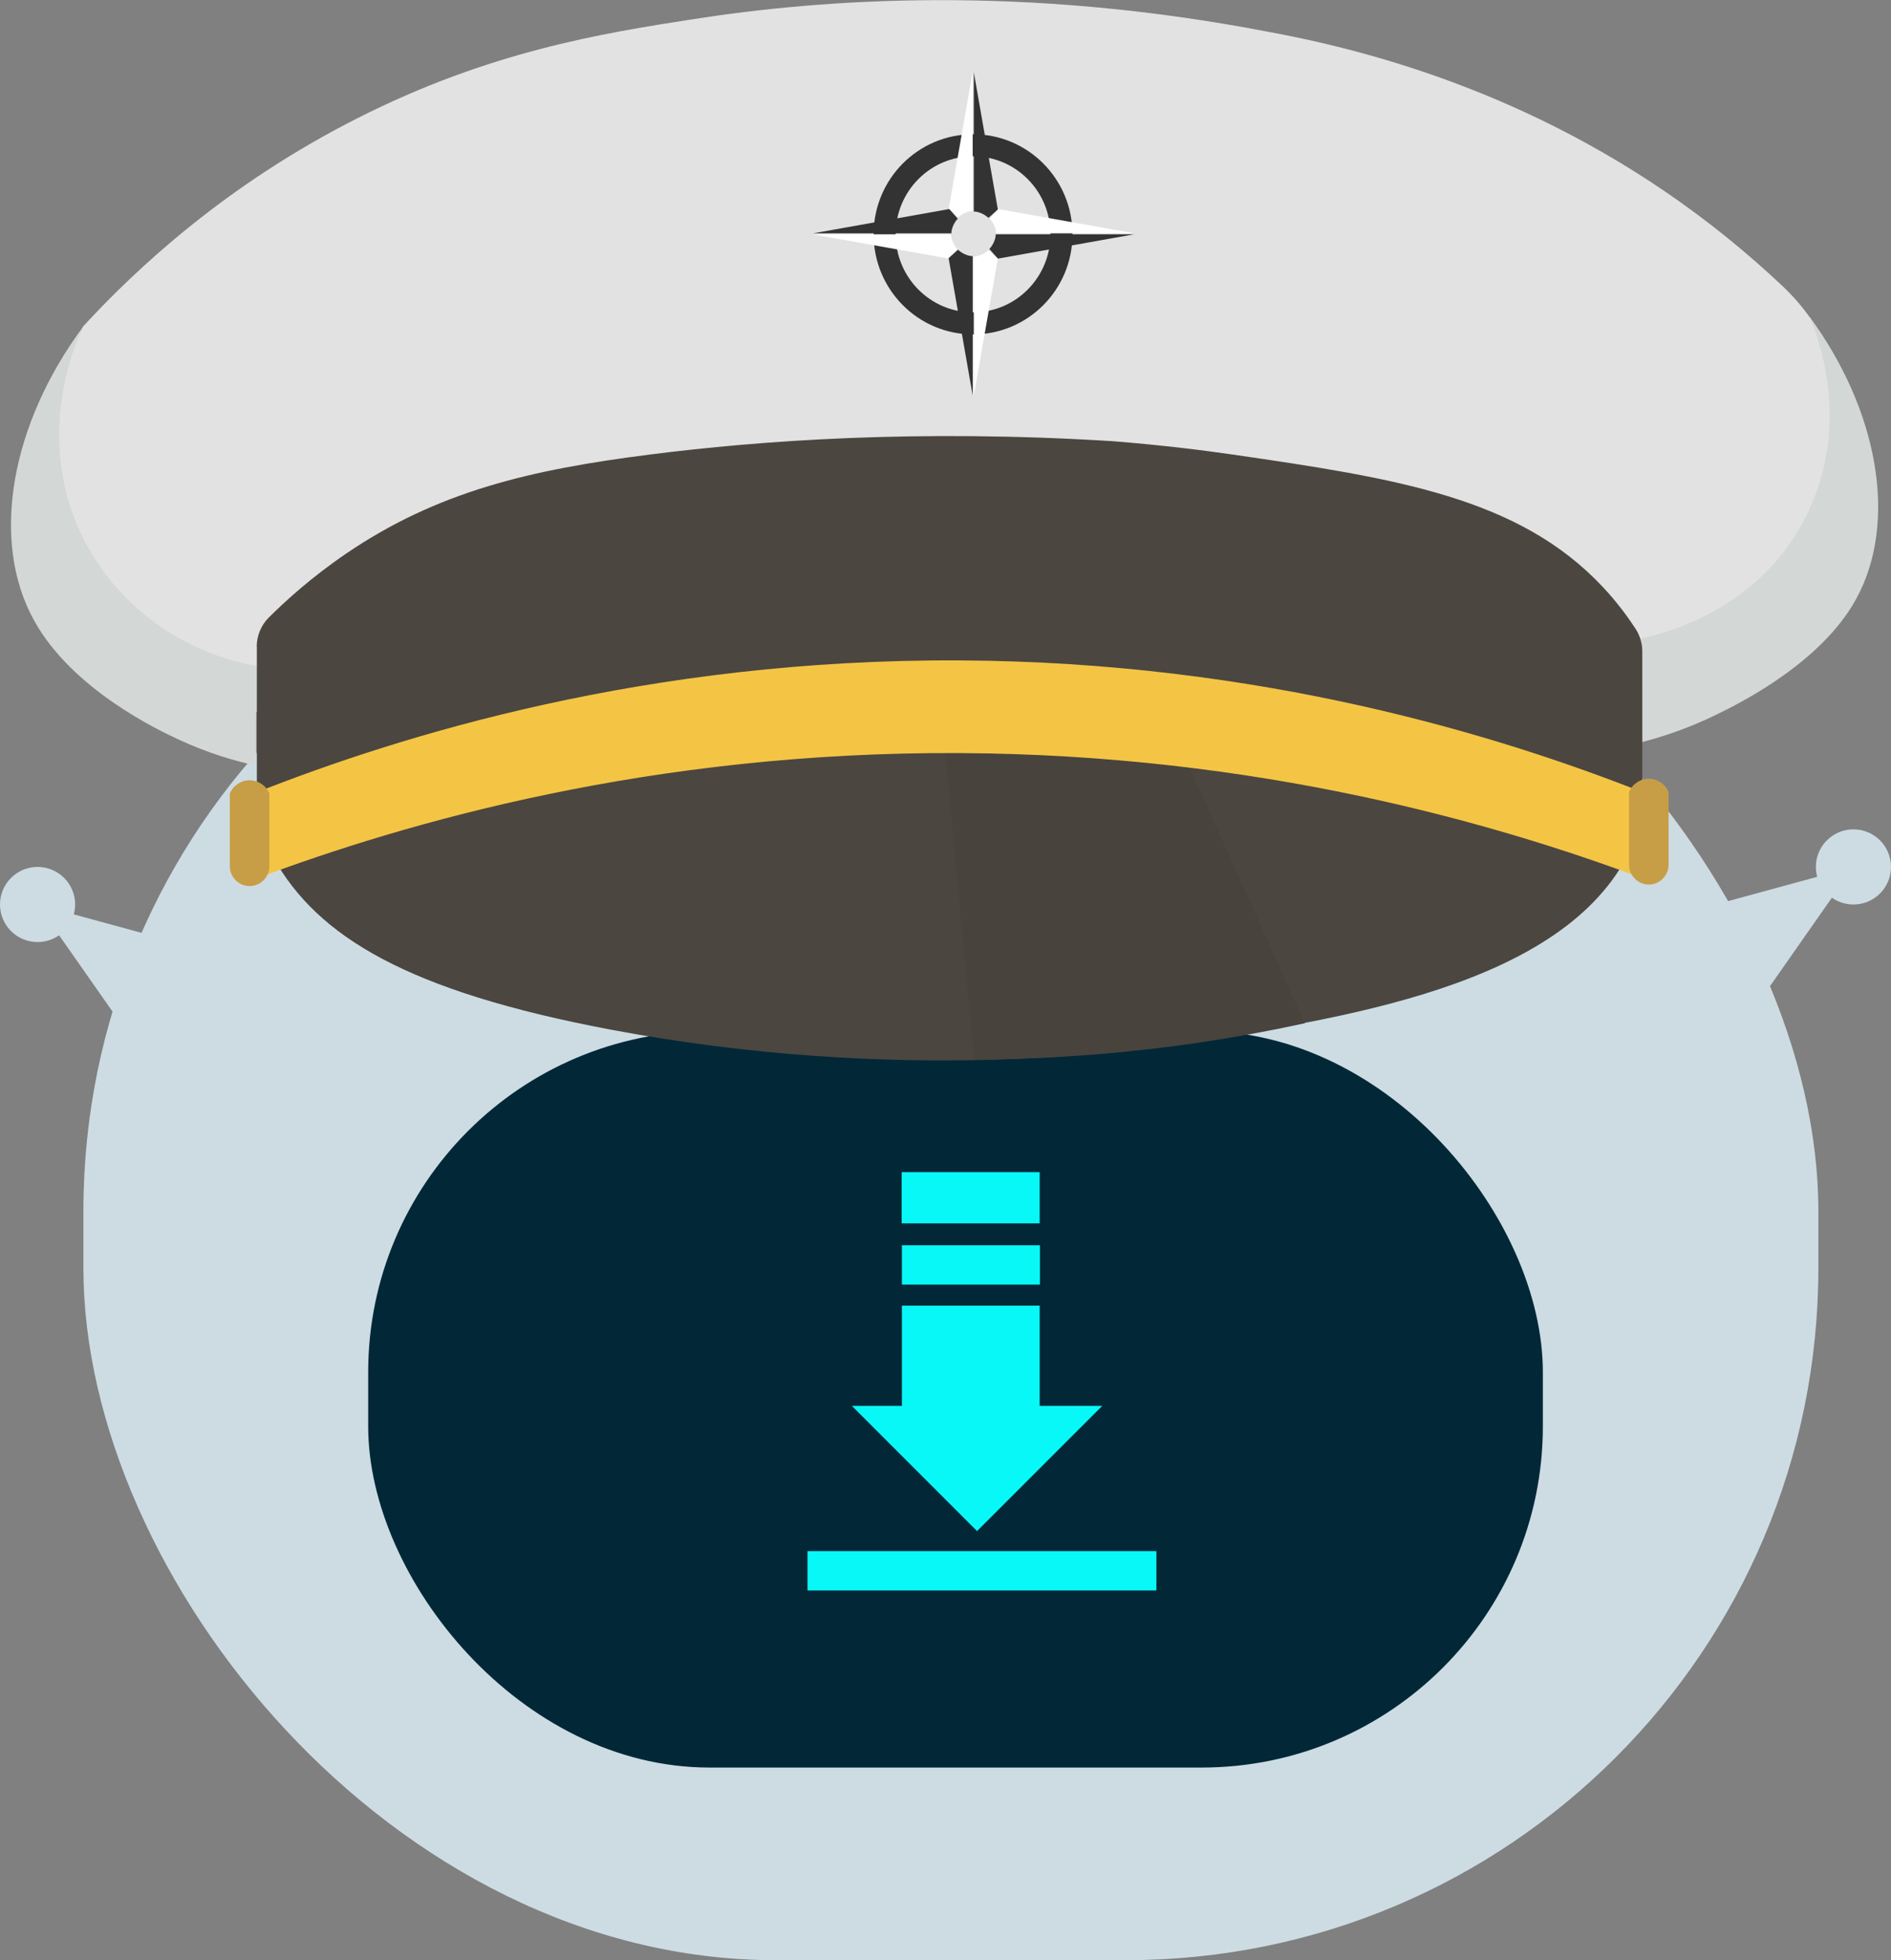 <?xml version="1.0" encoding="UTF-8"?>
<svg id="Calque_1" data-name="Calque 1" xmlns="http://www.w3.org/2000/svg" viewBox="0 0 151 156.51">
  <rect x="0" y="0" width="151" height="156.51" fill="#808080" stroke="none"/>
  <defs>
    <style>
      .cls-1 {
        fill: #333;
      }

      .cls-1, .cls-2, .cls-3, .cls-4, .cls-5, .cls-6, .cls-7, .cls-8, .cls-9, .cls-10, .cls-11 {
        stroke-width: 0px;
      }

      .cls-2 {
        fill: #cddce3;
      }

      .cls-3 {
        fill: #08f8f7;
      }

      .cls-4 {
        fill: #d3d7d6;
      }

      .cls-5 {
        fill: #4b4640;
      }

      .cls-6 {
        fill: #c79e46;
      }

      .cls-7 {
        fill: #022838;
      }

      .cls-12 {
        fill: none;
        stroke: #333;
        stroke-miterlimit: 10;
        stroke-width: 1.76px;
      }

      .cls-8 {
        fill: #f4c544;
      }

      .cls-9 {
        fill: #e2e2e2;
      }

      .cls-10 {
        fill: #48433d;
      }

      .cls-11 {
        fill: #fff;
      }
    </style>
  </defs>
  <path class="cls-2" d="M141,79.22c2.33-3.33,4.67-6.67,7-10-3.67,1-7.33,2-11,3"/>
  <circle class="cls-2" cx="148" cy="69.22" r="3"/>
  <path class="cls-2" d="M10,82.22c-2.33-3.33-4.67-6.67-7-10,3.67,1,7.33,2,11,3"/>
  <circle class="cls-2" cx="3" cy="72.22" r="3"/>
  <rect class="cls-2" x="6.66" y="41.43" width="138.54" height="115.08" rx="55.26" ry="55.26"/>
  <rect class="cls-7" x="29.4" y="82.32" width="93.8" height="58.81" rx="27.24" ry="27.24"/>
  <path class="cls-4" d="M20.46,61.13c-1.59-.34-3.8-.96-6.26-2.11-1.45-.68-8.41-3.92-11.48-9.48-3.56-6.43-1.81-15.73,3.91-23.44-.46,1.04-3.69,8.67.26,16.59,4.82,9.65,15.71,10.51,16.18,10.53-.52.65-1.04,1.35-1.57,2.11-.37.54-.72,1.07-1.04,1.58v4.21Z"/>
  <path class="cls-9" d="M22.87,53.45c-6.97-.39-13.18-4.39-16.23-10.49-4.07-8.14-.45-15.96,0-16.9,4.29-4.66,11.46-11.34,21.92-16.63,10.46-5.29,19.34-6.75,26.93-7.92,10.01-1.55,26.03-2.8,45.94,1.06,9.54,1.76,23.45,5.88,36.44,16.37,1.61,1.3,3.12,2.63,4.52,3.95,3.35,3.18,5.27,7.63,5.11,12.25-.08,2.17-.54,4.58-1.71,7.04-4.42,9.31-14.77,10.51-15.31,10.56-1.38-1.41-2.95-2.84-4.75-4.22-7.2-5.56-14.72-7.91-20.07-8.98-6.21-1.28-14.68-2.65-24.82-3.17-6.86-.35-13.47-.65-22.18.53-9.28,1.25-17.14,2.22-25.35,7.39-4.99,3.15-8.4,6.72-10.44,9.17Z"/>
  <path class="cls-4" d="M131.13,59.25c1.54-.4,3.69-1.08,6.09-2.27,1.56-.77,8.17-4,10.99-9.14,3.41-6.2,1.73-15.17-3.75-22.6.44.97,3.61,8.33-.25,16-4.55,9.03-14.61,10.04-15.19,10.09.4.7.8,1.39,1.2,2.1.3.53.61,1.07.91,1.6v4.22Z"/>
  <path class="cls-5" d="M20.51,51.62v13.35c0,.41.07.81.22,1.19.26.65.61,1.44,1.1,2.32,3.52,6.29,10.66,10.66,26.93,13.73,23.11,4.36,41.56,1.73,45.94,1.06,14.09-2.17,31.42-5.05,35.91-16.37.16-.4.28-.76.38-1.06.1-.32.15-.65.15-.99v-12.84c0-.64-.19-1.27-.54-1.81-.59-.9-1.45-2.1-2.63-3.35-6.68-7.12-16.45-8.66-29.57-10.56-2.21-.32-5.49-.74-9.51-1.06-15.67-.98-28.24-.05-36.97,1.06-9.55,1.21-16.98,2.94-24.29,7.92-2.83,1.93-4.89,3.83-6.16,5.09-.62.62-.97,1.46-.97,2.34Z"/>
  <path class="cls-10" d="M75.15,56.64c.88,9.32,1.76,18.64,2.64,27.96,4.77-.02,10.09-.31,15.84-1.06,3.77-.49,7.3-1.13,10.56-1.84-3.7-8.2-7.39-16.4-11.09-24.6-2.74-.85-6.99-1.78-12.15-1.42-2.22.16-4.17.52-5.81.95Z"/>
  <path class="cls-8" d="M20.43,70.16c12.04-4.51,31.6-10.16,56.2-10.03,23.79.12,42.75,5.59,54.62,10.03v-6.87c-11.52-4.55-30.54-10.44-54.62-10.56-24.9-.13-44.53,5.95-56.2,10.56v6.87Z"/>
  <path class="cls-6" d="M133.24,69.05c0,.87-.72,1.58-1.58,1.58s-1.58-.72-1.58-1.58v-5.81c.27-.64.89-1.06,1.58-1.06s1.32.42,1.58,1.06v5.81Z"/>
  <path class="cls-6" d="M21.51,69.17c0,.87-.72,1.58-1.58,1.58s-1.58-.72-1.58-1.58v-5.81c.27-.64.89-1.06,1.58-1.06s1.32.42,1.58,1.06v5.81Z"/>
  <g>
    <ellipse class="cls-12" cx="77.7" cy="18.71" rx="7.06" ry="7.11"/>
    <path class="cls-11" d="M75.75,16.69c.64-3.65,1.28-7.3,1.92-10.95v11.12c-.16,0-.4.04-.67.17-.23.11-.39.24-.5.34-.25-.22-.5-.45-.75-.67h0Z"/>
    <path class="cls-1" d="M79.68,16.72c-.64-3.65-1.28-7.3-1.92-10.95,0,3.71,0,7.41,0,11.12.16,0,.4.04.67.17.23.11.39.24.5.34.25-.22.5-.45.75-.67h0Z"/>
    <path class="cls-11" d="M75.77,20.65c-3.63-.65-7.25-1.29-10.87-1.94h11.04c0,.16.04.4.17.67.11.23.24.4.34.5-.22.25-.44.5-.67.76h0Z"/>
    <path class="cls-1" d="M75.8,16.69c-3.63.65-7.25,1.29-10.87,1.94h11.04c0-.16.04-.4.17-.67.11-.23.24-.4.34-.5-.22-.25-.44-.5-.67-.76h0Z"/>
    <path class="cls-11" d="M79.71,16.69c3.63.65,7.25,1.29,10.87,1.94h-11.04c0-.16-.04-.4-.17-.67-.11-.23-.24-.4-.34-.5.22-.25.44-.5.67-.76h0Z"/>
    <path class="cls-1" d="M79.68,20.65c3.63-.65,7.25-1.29,10.87-1.94h-11.04c0,.16-.04.4-.17.67-.11.23-.24.4-.34.5.22.25.44.5.67.76h0Z"/>
    <path class="cls-11" d="M79.68,20.65c-.64,3.65-1.28,7.3-1.92,10.95v-11.12c.16,0,.4-.04.67-.17.23-.11.39-.24.5-.34.25.22.5.45.75.67h0Z"/>
    <path class="cls-1" d="M75.75,20.62c.64,3.65,1.28,7.3,1.92,10.95,0-3.71,0-7.41,0-11.12-.16,0-.4-.04-.67-.17-.23-.11-.39-.24-.5-.34-.25.22-.5.45-.75.67h0Z"/>
  </g>
  <rect class="cls-3" x="72.02" y="99.43" width="11.02" height="3.14"/>
  <path class="cls-3" d="M72.02,104.25v8h-4c3.33,3.33,6.67,6.67,10,10,3.33-3.33,6.67-6.67,10-10h-5v-8h-11Z"/>
  <rect class="cls-3" x="72" y="93.59" width="11.02" height="4.09"/>
  <rect class="cls-3" x="64.48" y="123.85" width="27.86" height="3.14"/>
</svg>